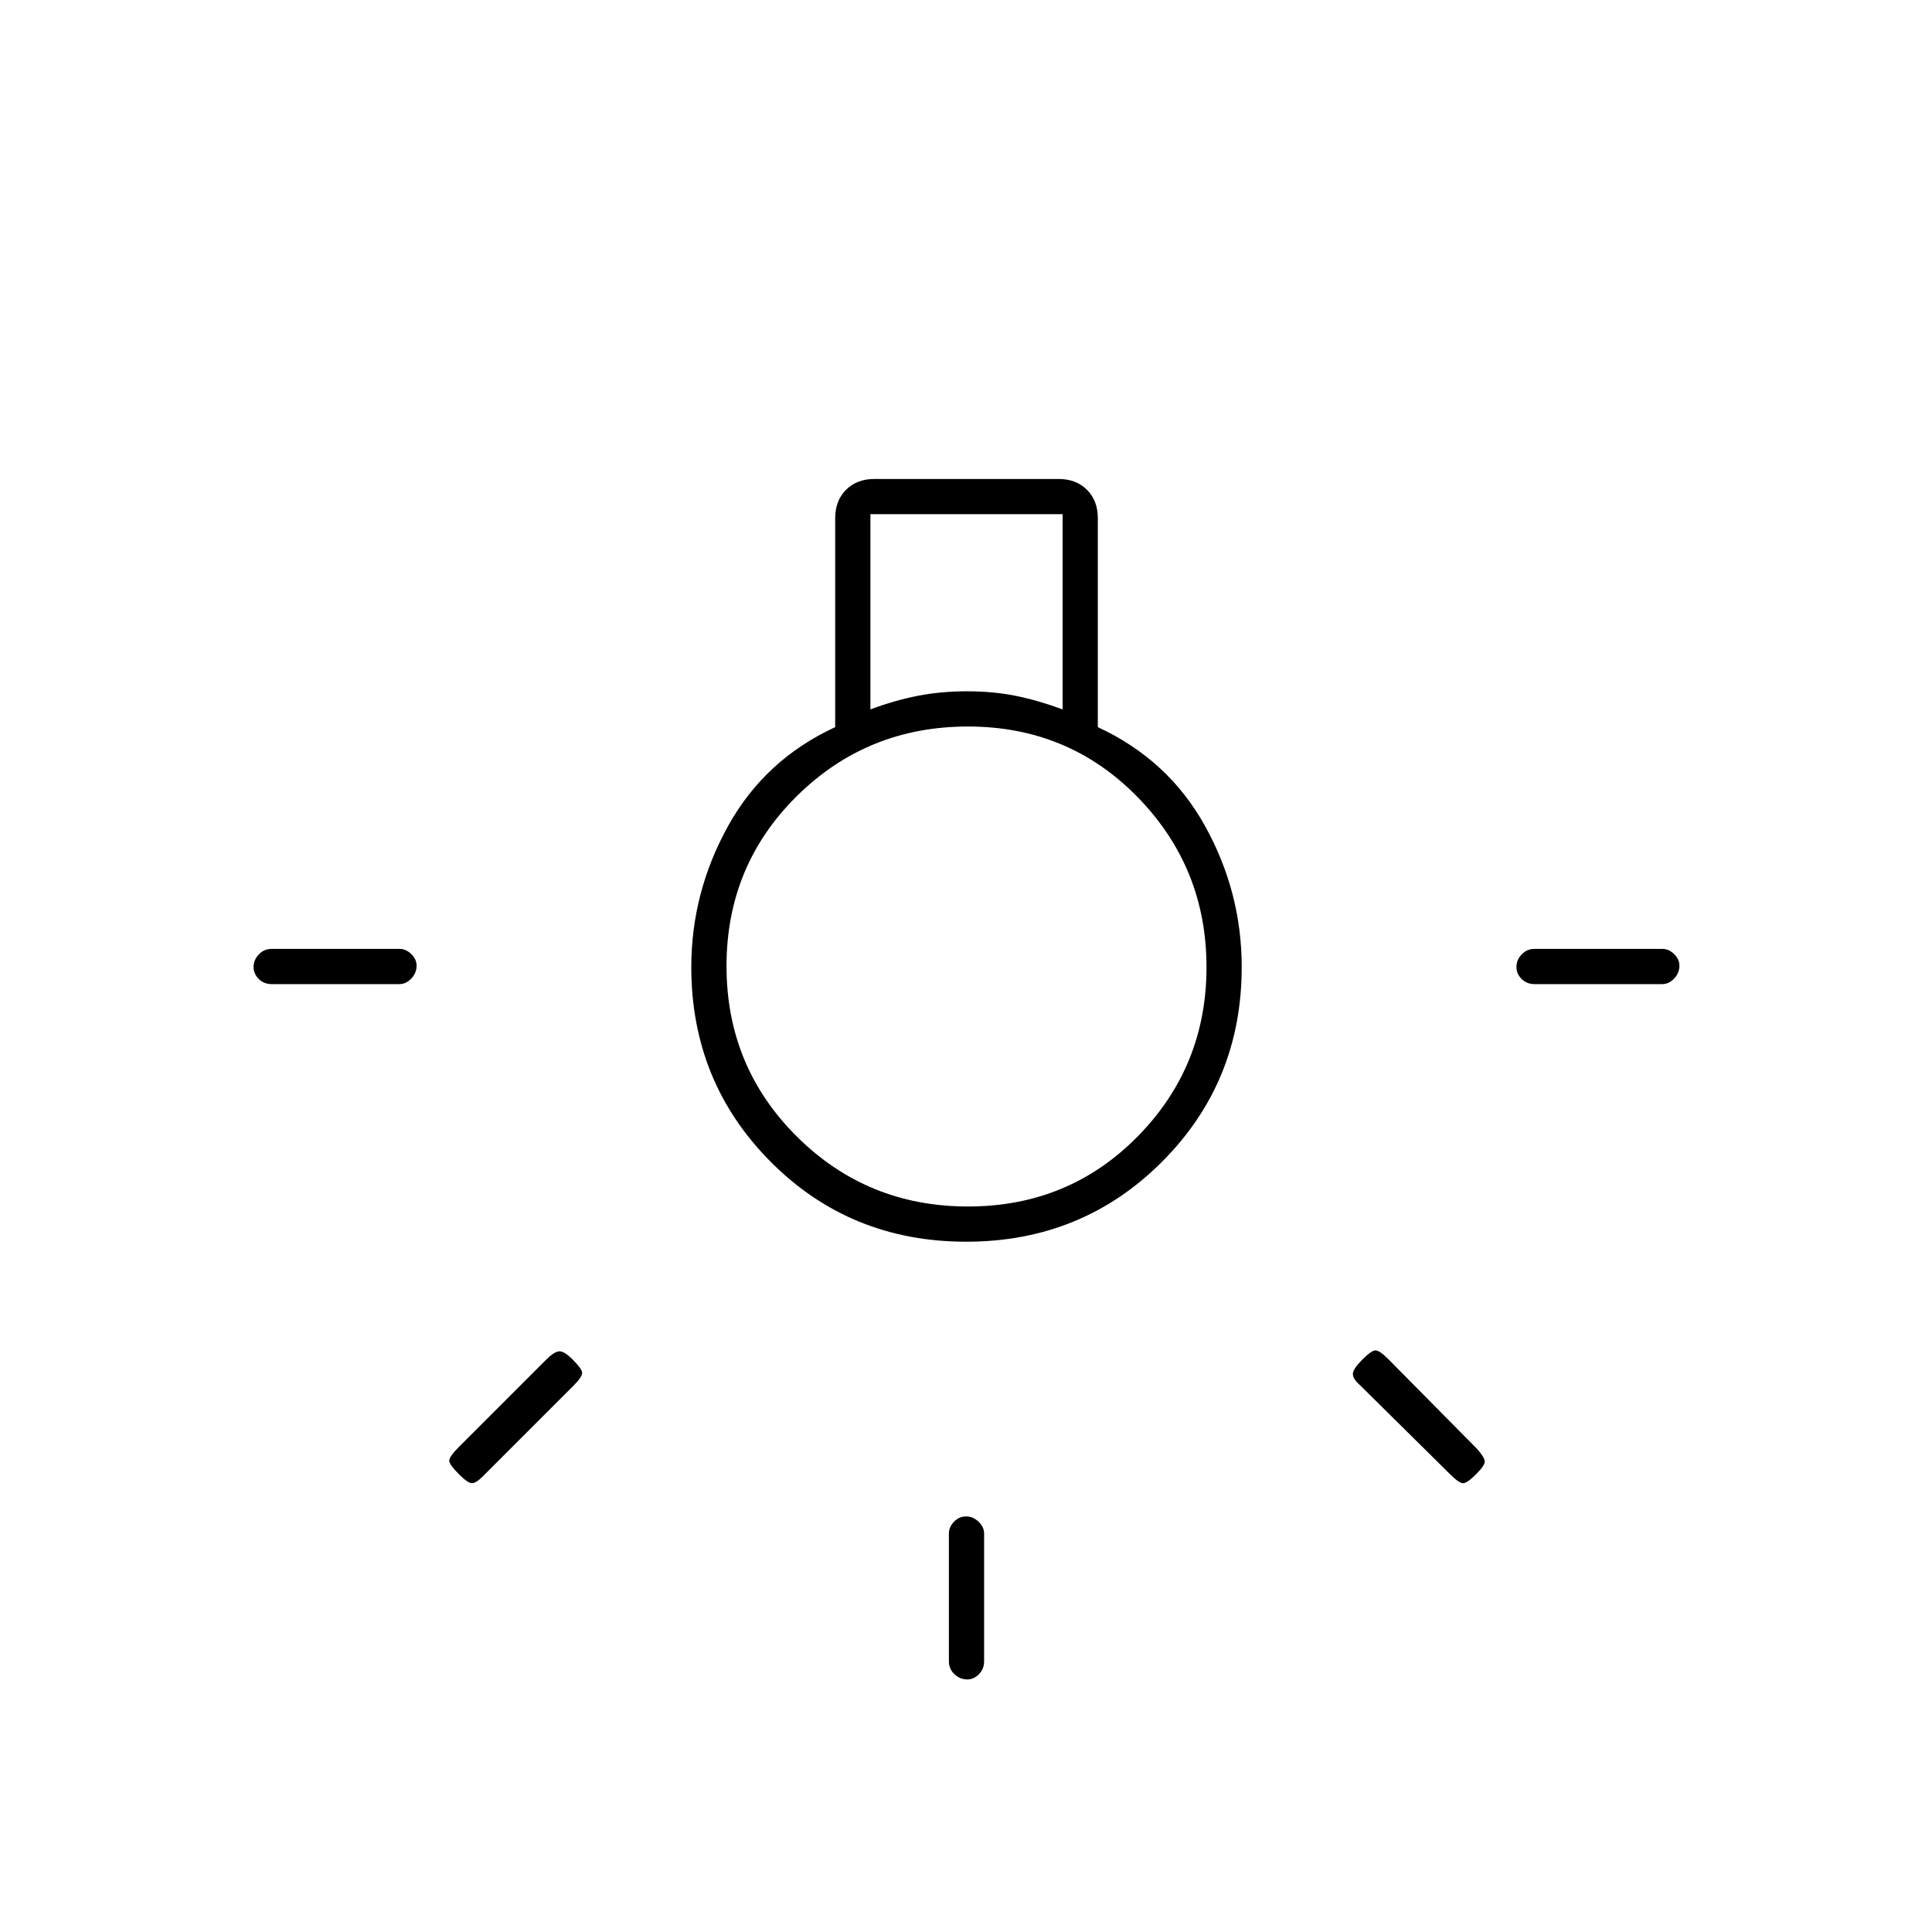 <svg xmlns="http://www.w3.org/2000/svg" height="20" viewBox="0 -960 960 960" width="20"><path d="M471.5-134.5V-198q0-3.23 2.54-5.86 2.54-2.64 6-2.64t6.21 2.64Q489-201.23 489-198v63.5q0 3.8-2.58 6.4-2.57 2.6-5.71 2.6-3.71 0-6.46-2.6t-2.75-6.4ZM135-488.5h63.5q3.23 0 5.86 2.58 2.64 2.57 2.64 5.71 0 3.71-2.64 6.46-2.63 2.75-5.86 2.75H135q-3.8 0-6.4-2.54-2.6-2.54-2.6-6t2.6-6.21q2.6-2.75 6.4-2.75Zm627.5 0H826q3.22 0 5.86 2.58 2.64 2.57 2.64 5.71 0 3.71-2.64 6.46T826-471h-63.5q-3.8 0-6.4-2.54-2.6-2.54-2.6-6t2.6-6.21q2.6-2.75 6.4-2.75Zm-42 261-44.5-44q-4-3.5-3.75-6t4.75-7q4.5-4.5 6.5-4.5t6.5 4.5l44 44.5q3.5 4 3.75 6t-4.25 6.5Q729-223 727-223t-6.5-4.5ZM228-241l43.5-43.5q3.5-3.5 6-4t7 4q4.5 4.5 4.75 6.5t-4.25 6.5l-45.14 45.14Q236.5-223 234.5-223q-2 0-6.5-4.5t-4.75-6.5q-.25-2 4.75-7Zm252.09-102q-57.59 0-97.09-39.66t-39.5-96.79q0-37.05 18.25-70.05T415-598.69V-702.5q0-8.73 5.38-14.12 5.39-5.38 14.12-5.38H526q8.73 0 14.12 5.38 5.38 5.39 5.38 14.12v103.81q35 16.19 53.25 49.07Q617-516.73 617-479.5q0 57.18-39.66 96.84Q537.69-343 480.09-343ZM432.5-607.5q12-4.5 23.5-6.75t24.5-2.25q13 0 24.17 2.25Q515.83-612 528-607.5v-97h-95.5v97Zm48.46 247q50.04 0 84.29-34.75Q599.5-430 599.5-479.44t-34.25-84.5Q531-599 480.96-599q-50.05 0-85 34.56Q361-529.88 361-479.94t34.96 84.69q34.95 34.75 85 34.75Zm-.46-120Z"/></svg>